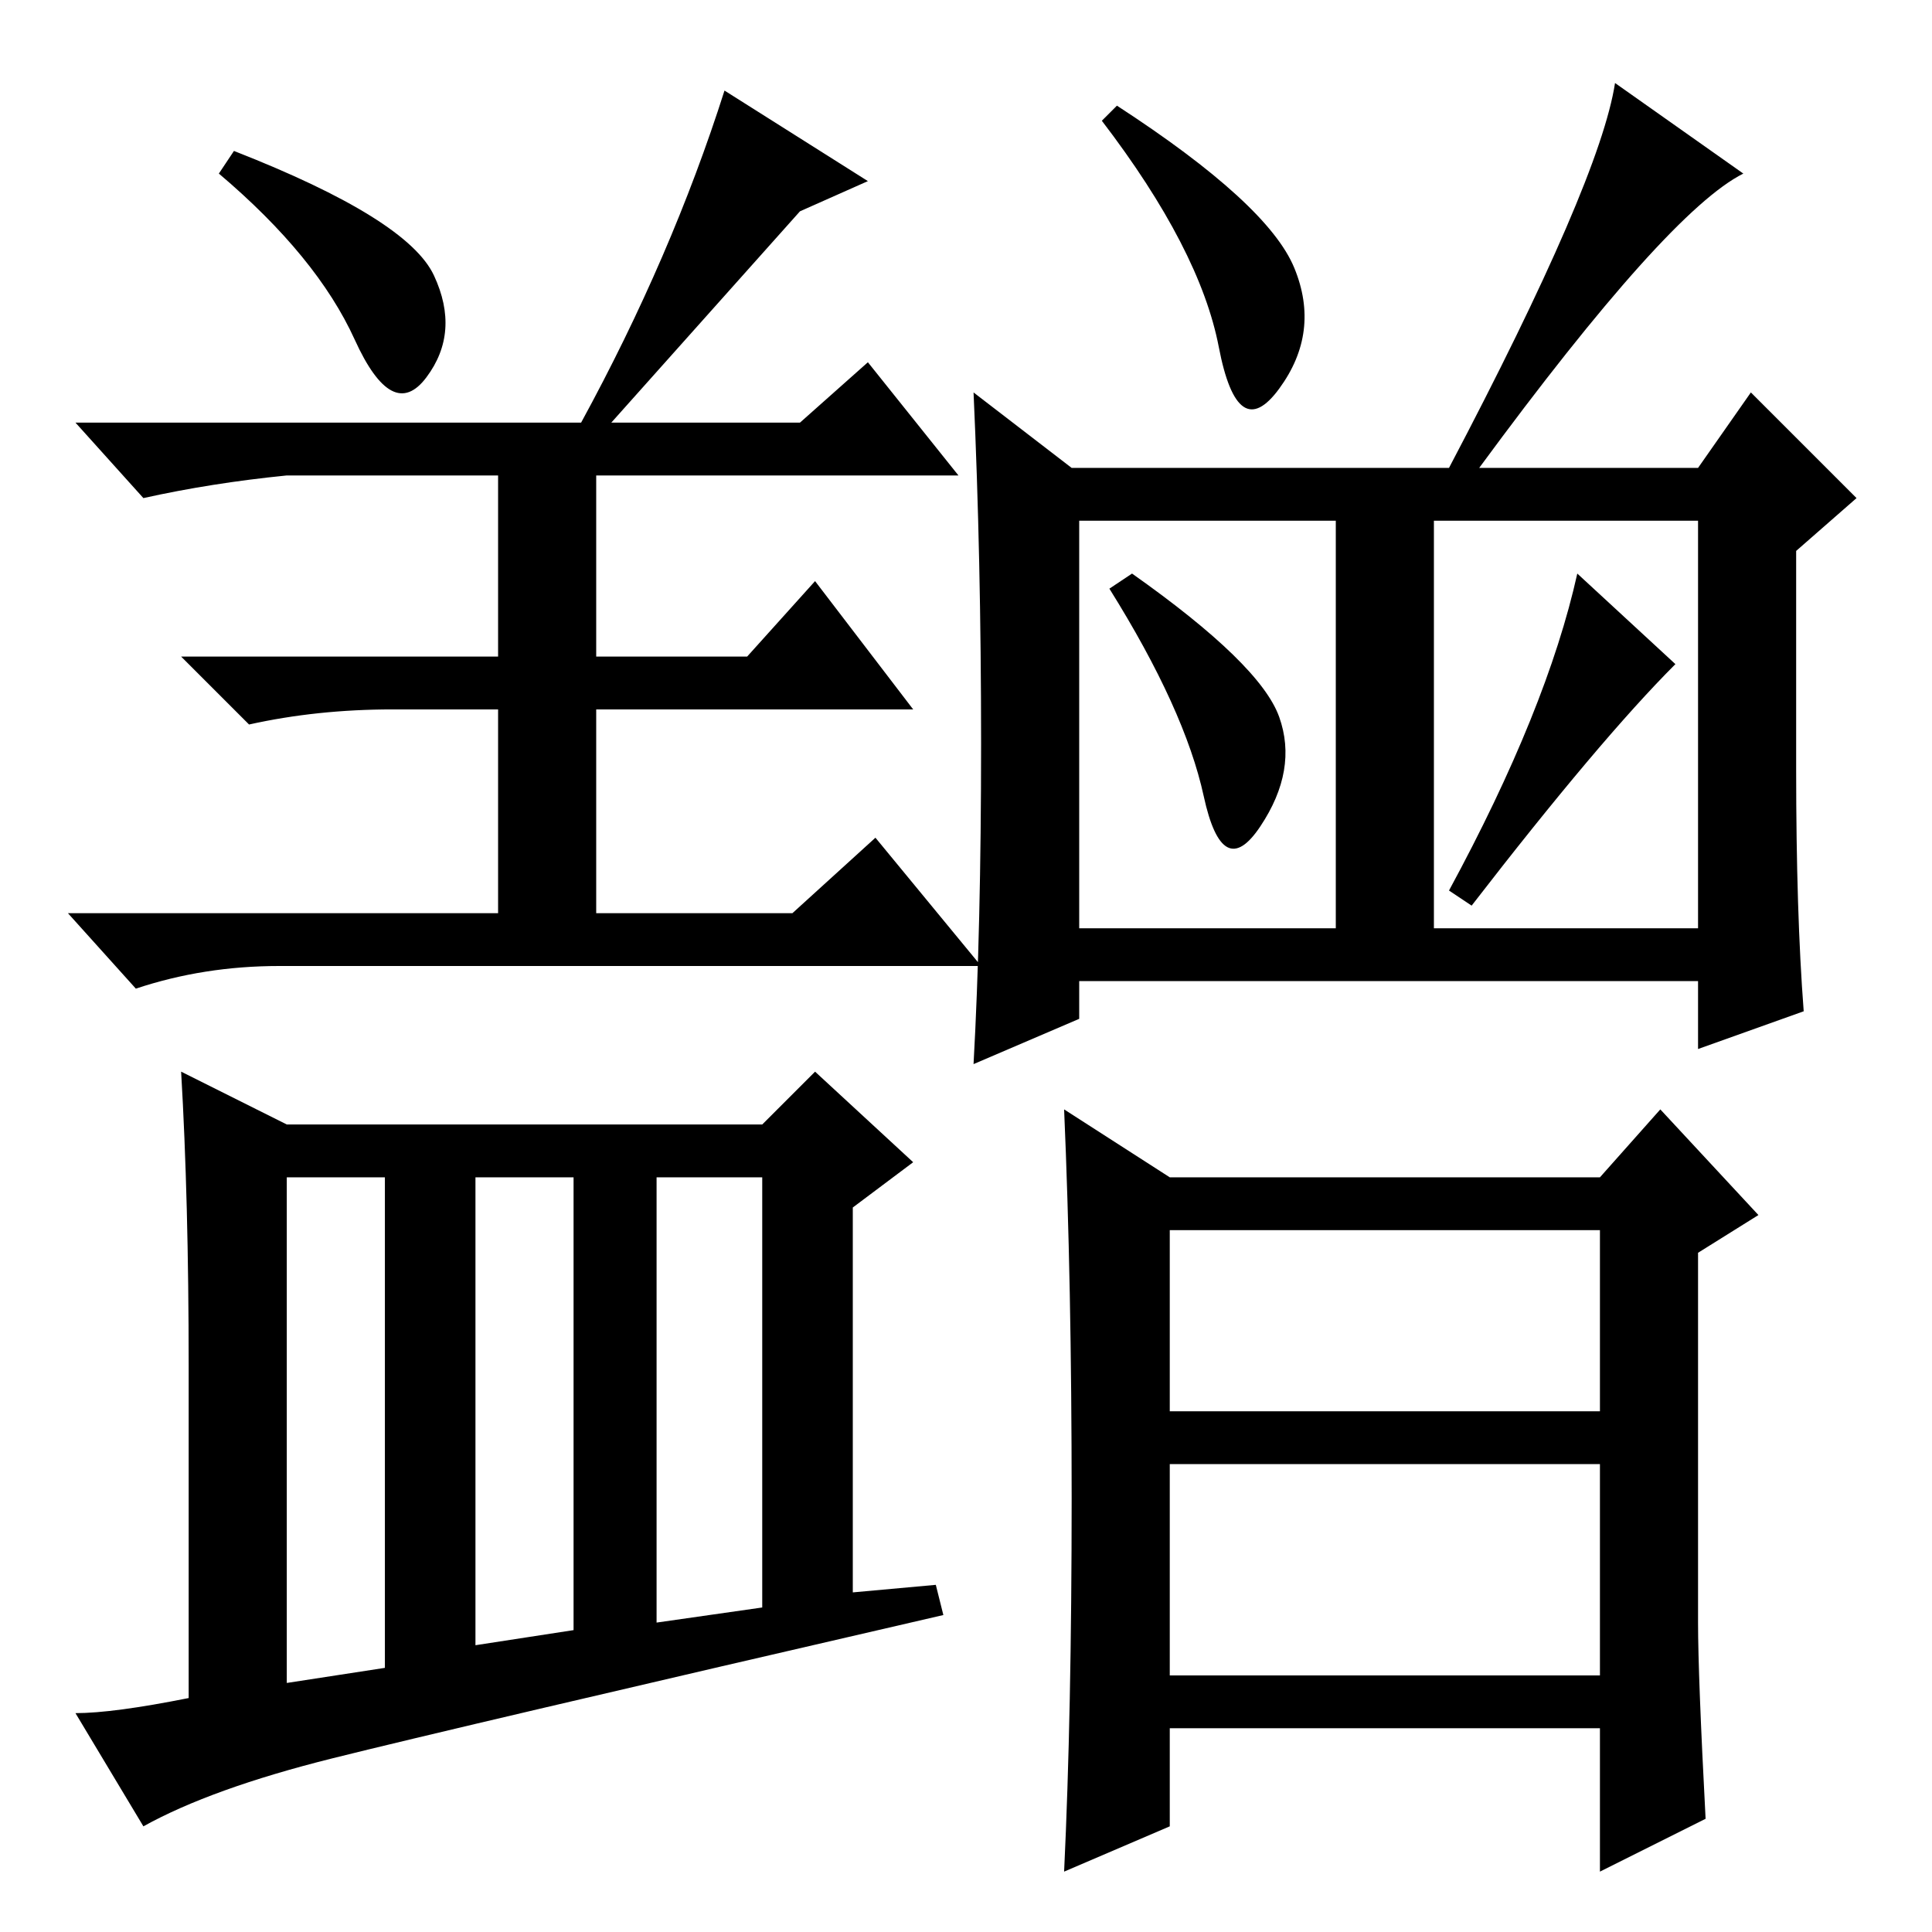 <?xml version="1.0" standalone="no"?>
<!DOCTYPE svg PUBLIC "-//W3C//DTD SVG 1.1//EN" "http://www.w3.org/Graphics/SVG/1.1/DTD/svg11.dtd" >
<svg xmlns="http://www.w3.org/2000/svg" xmlns:xlink="http://www.w3.org/1999/xlink" version="1.1" viewBox="0 -36 256 256">
  <g transform="matrix(1 0 0 -1 0 220)">
   <path fill="currentColor"
d="M31 236q23 -9 26.5 -16.5t-1 -13.5t-9.5 5t-18 22zM77 200q12 22 19 44l19 -12l-9 -4l-25 -28h25l9 8l12 -15h-48v-24h20l9 10l13 -17h-42v-27h26l11 10l14 -17h-93q-10 0 -19 -3l-9 10h57v27h-14q-10 0 -19 -2l-9 9h42v24h-28q-10 -1 -19 -3l-9 10h67zM38 100v-67l13 2
v65h-13zM63 38l13 2v60h-13v-62zM87 41l14 2v57h-14v-59zM25 75q0 22 -1 39l14 -7h63l7 7l13 -12l-8 -6v-51l11 1l1 -4q-65 -15 -81 -19t-25 -9l-9 15q5 0 15 2v44zM171.5 220.5q3.5 -8.5 -2 -16t-8 5.5t-15.5 30l2 2q20 -13 23.5 -21.5zM238 154q0 -19 1 -32l-14 -5v9h-82
v-5l-14 -6q1 18 1 42.5t-1 46.5l13 -10h50q20 38 22 51l17 -12q-10 -5 -35 -39h29l7 10l14 -14l-8 -7v-29zM143 133h34v54h-34v-54zM190 133h35v54h-35v-54zM225 41q0 -7 1 -26l-14 -7v19h-57v-13l-14 -6q1 21 1 49.5t-1 51.5l14 -9h57l8 9l13 -14l-8 -5v-49zM169.5 161
q2.5 -7 -2.5 -14.5t-7.5 4t-12.5 27.5l3 2q17 -12 19.5 -19zM222 168q-10 -10 -27 -32l-3 2q13 24 17 42zM155 69h57v24h-57v-24zM155 34h57v28h-57v-28z" />
  </g>

</svg>
